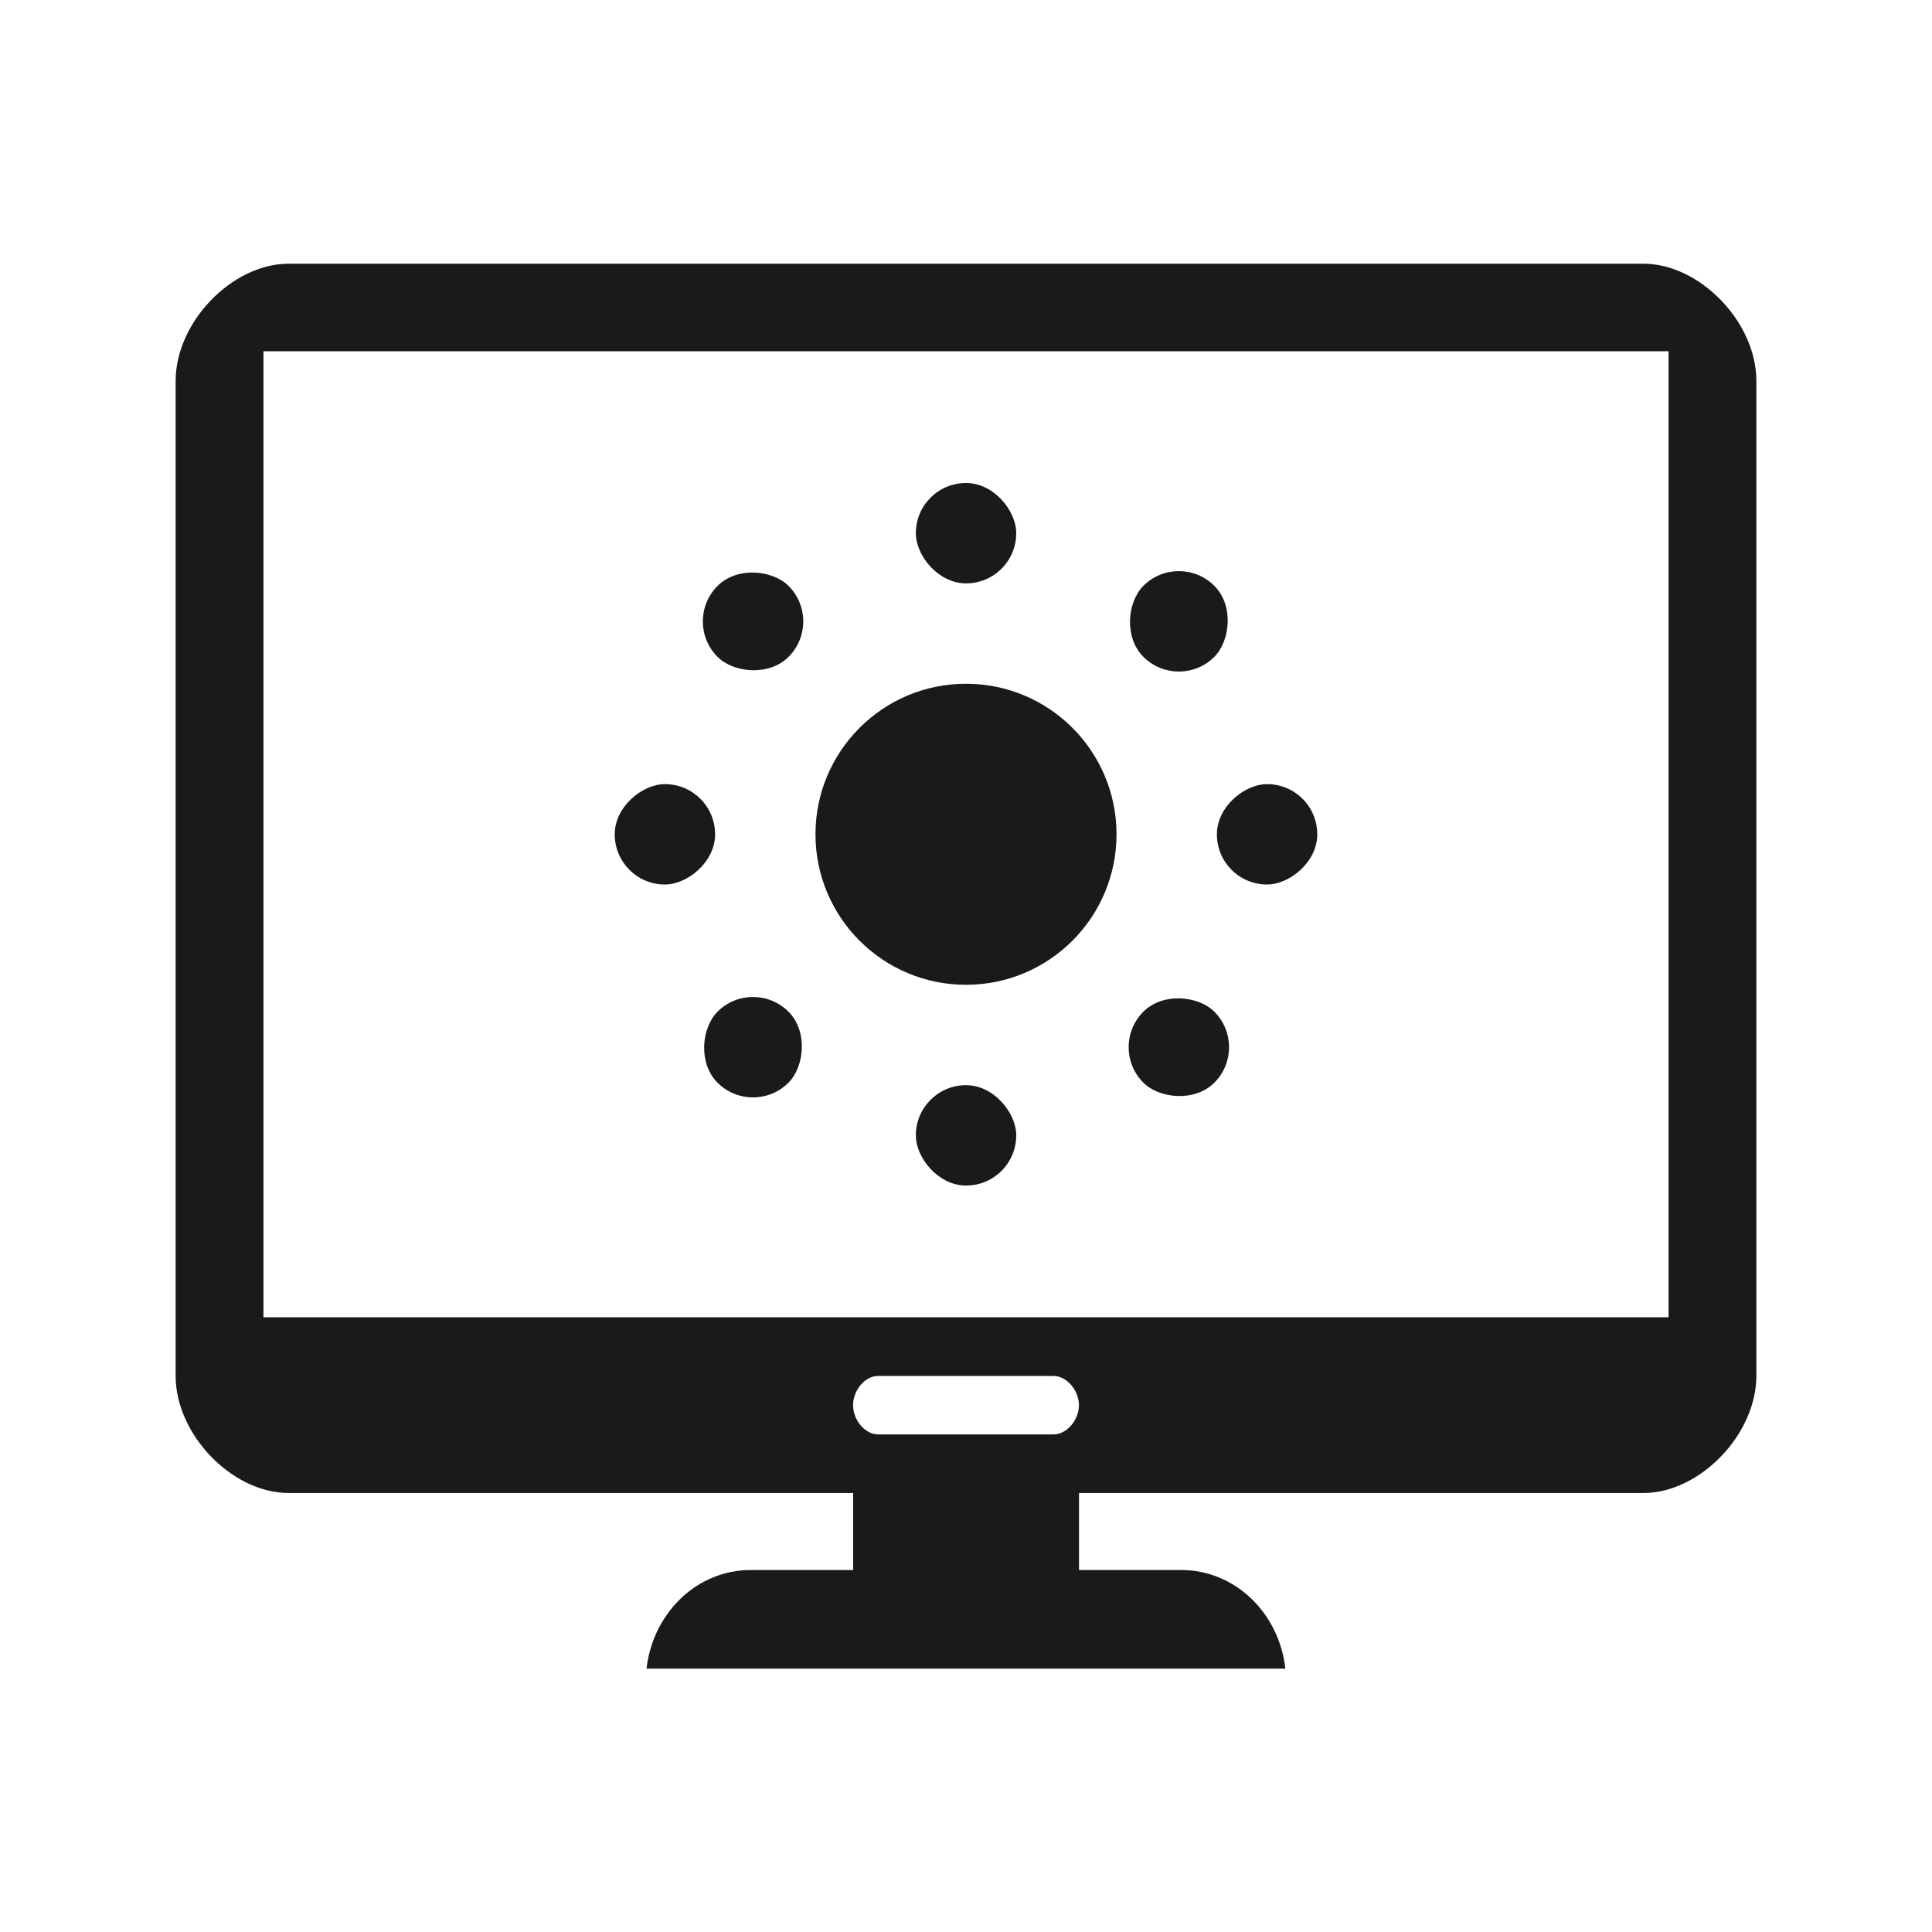 <?xml version="1.0" encoding="UTF-8" standalone="no"?>
<svg
   width="22"
   height="22"
   version="1.1"
   id="svg132"
   sodipodi:docname="video-display-brightness.svg"
   inkscape:version="1.3.2 (091e20ef0f, 2023-11-25)"
   xmlns:inkscape="http://www.inkscape.org/namespaces/inkscape"
   xmlns:sodipodi="http://sodipodi.sourceforge.net/DTD/sodipodi-0.dtd"
   xmlns:xlink="http://www.w3.org/1999/xlink"
   xmlns="http://www.w3.org/2000/svg"
   xmlns:svg="http://www.w3.org/2000/svg"
   xmlns:rdf="http://www.w3.org/1999/02/22-rdf-syntax-ns#"
   xmlns:cc="http://creativecommons.org/ns#"
   xmlns:dc="http://purl.org/dc/elements/1.1/">
  <sodipodi:namedview
     pagecolor="#ffffff"
     bordercolor="#666666"
     borderopacity="1"
     objecttolerance="10"
     gridtolerance="10"
     guidetolerance="10"
     inkscape:pageopacity="0"
     inkscape:pageshadow="2"
     inkscape:window-width="1920"
     inkscape:window-height="996"
     id="namedview134"
     showgrid="true"
     inkscape:zoom="22.672363"
     inkscape:cx="11.864665"
     inkscape:cy="7.9832878"
     inkscape:window-x="0"
     inkscape:window-y="0"
     inkscape:window-maximized="1"
     inkscape:current-layer="svg132"
     inkscape:showpageshadow="2"
     inkscape:pagecheckerboard="0"
     inkscape:deskcolor="#d1d1d1">
    <inkscape:grid
       id="grid2"
       units="px"
       originx="0"
       originy="0"
       spacingx="1"
       spacingy="1"
       empcolor="#0099e5"
       empopacity="0.302"
       color="#0099e5"
       opacity="0.149"
       empspacing="5"
       dotted="false"
       gridanglex="30"
       gridanglez="30"
       visible="true" />
  </sodipodi:namedview>
  <defs
     id="defs80">
    <linearGradient
       id="b">
      <stop
         stop-color="#2a2c2f"
         id="stop2" />
      <stop
         offset="1"
         stop-color="#424649"
         id="stop4" />
    </linearGradient>
    <linearGradient
       id="a">
      <stop
         stop-color="#c6cdd1"
         id="stop7" />
      <stop
         offset="1"
         stop-color="#e0e5e7"
         id="stop9" />
    </linearGradient>
    <linearGradient
       id="c">
      <stop
         stop-color="#7e8f9e"
         id="stop12" />
      <stop
         offset="1"
         stop-color="#84ced5"
         id="stop14" />
    </linearGradient>
    <linearGradient
       id="j">
      <stop
         stop-color="#e4a56d"
         id="stop17" />
      <stop
         offset="1"
         stop-color="#a7bd78"
         id="stop19" />
    </linearGradient>
    <linearGradient
       id="d">
      <stop
         stop-color="#c3a278"
         id="stop22" />
      <stop
         offset="1"
         stop-color="#68a"
         id="stop24" />
    </linearGradient>
    <linearGradient
       id="k">
      <stop
         stop-color="#6588af"
         id="stop27" />
      <stop
         offset="1"
         stop-color="#8ba8cd"
         id="stop29" />
    </linearGradient>
    <linearGradient
       id="e">
      <stop
         stop-color="#89ad8b"
         id="stop32" />
      <stop
         offset="1"
         stop-color="#82b3c7"
         id="stop34" />
    </linearGradient>
    <linearGradient
       id="l">
      <stop
         stop-color="#e1b16f"
         id="stop37" />
      <stop
         offset="1"
         stop-color="#99bf83"
         id="stop39" />
    </linearGradient>
    <linearGradient
       id="f">
      <stop
         stop-color="#99c487"
         id="stop42" />
      <stop
         offset="1"
         stop-color="#b4d99e"
         id="stop44" />
    </linearGradient>
    <linearGradient
       id="m">
      <stop
         stop-color="#75d5c7"
         id="stop47" />
      <stop
         offset="1"
         stop-color="#66afb9"
         id="stop49" />
    </linearGradient>
    <linearGradient
       id="g">
      <stop
         stop-color="#5c7b9e"
         id="stop52" />
      <stop
         offset="1"
         stop-color="#839dc0"
         id="stop54" />
    </linearGradient>
    <linearGradient
       id="h">
      <stop
         stop-color="#7fbcc6"
         id="stop57" />
      <stop
         offset="1"
         stop-color="#8ee4e3"
         id="stop59" />
    </linearGradient>
    <linearGradient
       id="i">
      <stop
         stop-color="#84d5d7"
         id="stop62" />
      <stop
         offset="1"
         stop-color="#84a8ba"
         id="stop64" />
    </linearGradient>
    <linearGradient
       id="n"
       xlink:href="#a"
       y1="547.798"
       y2="536.798"
       gradientUnits="userSpaceOnUse"
       x2="0"
       gradientTransform="matrix(1.167,0,0,1.091,-532.88,-504.598)" />
    <linearGradient
       id="o"
       xlink:href="#b"
       y1="536.798"
       y2="503.798"
       gradientUnits="userSpaceOnUse"
       x2="0"
       gradientTransform="matrix(1.083,0,0,1.091,-498.832,-504.598)" />
    <linearGradient
       xlink:href="#c"
       id="p"
       gradientUnits="userSpaceOnUse"
       gradientTransform="matrix(1.087,0,0,1.1,-509.154,-502.778)"
       y1="541.798"
       x2="0"
       y2="489.798" />
    <linearGradient
       id="r"
       xlink:href="#d"
       x1="404.571"
       gradientUnits="userSpaceOnUse"
       x2="421.571"
       gradientTransform="matrix(1.08,0,0,1.143,-505.957,-525.483)" />
    <linearGradient
       id="t"
       xlink:href="#e"
       x1="421.571"
       gradientUnits="userSpaceOnUse"
       x2="438.571"
       gradientTransform="matrix(1.049,0,0,1.1,-492.435,-502.778)" />
    <linearGradient
       id="v"
       xlink:href="#f"
       y1="510.798"
       y2="498.798"
       x1="404.571"
       gradientUnits="userSpaceOnUse"
       x2="391.571"
       gradientTransform="matrix(1.1,0,0,1.1,-514.241,-502.778)" />
    <linearGradient
       id="x"
       xlink:href="#g"
       y1="495.798"
       y2="504.798"
       x1="428.571"
       gradientUnits="userSpaceOnUse"
       x2="438.571"
       gradientTransform="matrix(1.049,0,0,1.062,-492.434,-484.036)" />
    <linearGradient
       id="y"
       xlink:href="#h"
       x1="421.571"
       gradientUnits="userSpaceOnUse"
       x2="406.571"
       gradientTransform="matrix(1.087,0,0,1.1,-509.154,-502.778)" />
    <linearGradient
       id="z"
       xlink:href="#i"
       x1="421.571"
       gradientUnits="userSpaceOnUse"
       x2="436.571"
       gradientTransform="matrix(1.087,0,0,1.1,-509.154,-502.778)" />
    <linearGradient
       xlink:href="#j"
       id="q"
       gradientUnits="userSpaceOnUse"
       gradientTransform="matrix(1.1,0,0,1.143,-514.241,-525.483)"
       x1="394.571"
       y1="535.798"
       x2="404.571"
       y2="522.798" />
    <linearGradient
       xlink:href="#k"
       id="s"
       gradientUnits="userSpaceOnUse"
       gradientTransform="matrix(1.108,0,0,1.143,-518.233,-525.483)"
       x1="430.571"
       y1="536.798"
       x2="437.5"
       y2="524.798" />
    <linearGradient
       xlink:href="#l"
       id="u"
       gradientUnits="userSpaceOnUse"
       gradientTransform="matrix(1.1,0,0,1.275,-514.241,-592.216)"
       x1="387.571"
       y1="525.798"
       x2="401.571"
       y2="513.798" />
    <linearGradient
       xlink:href="#m"
       id="w"
       gradientUnits="userSpaceOnUse"
       gradientTransform="matrix(1.118,0,0,1.1,-521.381,-502.778)"
       x1="404.571"
       y1="501.798"
       x2="421.571"
       y2="501.616" />
    <linearGradient
       id="linearGradient1196">
      <stop
         id="stop1180"
         offset="0"
         style="stop-color:#ec040b;stop-opacity:1" />
      <stop
         style="stop-color:#00e8c2;stop-opacity:1"
         offset="0.241"
         id="stop1182" />
      <stop
         id="stop1184"
         offset="0.346"
         style="stop-color:#ed2a64;stop-opacity:1" />
      <stop
         style="stop-color:#003ada;stop-opacity:1"
         offset="0.483"
         id="stop1186" />
      <stop
         id="stop1188"
         offset="0.647"
         style="stop-color:#f4ba00;stop-opacity:1" />
      <stop
         style="stop-color:#6a0085;stop-opacity:1"
         offset="0.807"
         id="stop1190" />
      <stop
         id="stop1192"
         offset="0.923"
         style="stop-color:#17e0ff;stop-opacity:1" />
      <stop
         id="stop1194"
         offset="1"
         style="stop-color:#000000;stop-opacity:0;" />
    </linearGradient>
  </defs>
  <g
     id="22-22-video-display-brightness"
     style="fill:#1a1a1a;fill-opacity:1"
     transform="translate(-32,-10)">
    <rect
       style="opacity:0.001;fill:#1a1a1a;fill-opacity:1"
       width="22"
       height="22"
       x="32"
       y="10"
       id="rect2" />
    <path
       d="M 50.714,13.003 H 35.286 v 0 C 34.643,13.003 34,13.669 34,14.336 v 11.332 c 0,0.667 0.643,1.333 1.286,1.333 v 0 h 6.429 v 0.877 l -1.172,1.37e-4 c -0.291,6.5e-4 -0.572,0.115 -0.789,0.322 -0.217,0.207 -0.357,0.492 -0.392,0.801 h 7.275 c -0.035,-0.309 -0.174,-0.594 -0.392,-0.801 -0.218,-0.207 -0.498,-0.321 -0.789,-0.322 h -1.169 v -0.877 h 6.429 v 0 C 51.357,27 52,26.334 52,25.667 V 14.336 c 0,-0.667 -0.643,-1.333 -1.286,-1.333 -0.011,-0.013 0.022,0.026 0,0 z m -6.719,13.331 h -1.994 c -0.155,0 -0.287,-0.167 -0.287,-0.333 0,-0.166 0.132,-0.333 0.287,-0.333 h 1.994 c 0.155,0 0.291,0.167 0.291,0.333 0,0.166 -0.135,0.333 -0.291,0.333 z M 51,25 H 35 V 15 14 h 16 v 1 z"
       id="path43-3"
       style="fill:#1a1a1a;fill-opacity:1;stroke-width:0.033"
       sodipodi:nodetypes="cccccccccccccccccccccccsssssssccccccc" />
    <ellipse
       cx="43"
       cy="19.5"
       id="circle64-6"
       style="fill:#1a1a1a;fill-opacity:1;stroke-width:1.143"
       rx="1.714"
       ry="1.714" />
    <rect
       x="42.429"
       y="15.5"
       width="1.143"
       height="1.143"
       ry="0.571"
       id="rect66-7"
       style="fill:#1a1a1a;fill-opacity:1;stroke-width:1.143" />
    <rect
       x="42.429"
       y="22.357"
       width="1.143"
       height="1.143"
       ry="0.571"
       id="rect68-5"
       style="fill:#1a1a1a;fill-opacity:1;stroke-width:1.143" />
    <rect
       transform="rotate(45)"
       x="43.622"
       y="-20.617"
       width="1.143"
       height="1.143"
       ry="0.571"
       id="rect70-3"
       style="fill:#1a1a1a;fill-opacity:1;stroke-width:1.143" />
    <rect
       transform="rotate(45)"
       x="43.622"
       y="-13.759"
       width="1.143"
       height="1.143"
       ry="0.571"
       id="rect72-5"
       style="fill:#1a1a1a;fill-opacity:1;stroke-width:1.143" />
    <rect
       transform="rotate(90)"
       x="18.929"
       y="-47"
       width="1.143"
       height="1.143"
       ry="0.571"
       id="rect74-6"
       style="fill:#1a1a1a;fill-opacity:1;stroke-width:1.143" />
    <rect
       transform="rotate(90)"
       x="18.929"
       y="-40.143"
       width="1.143"
       height="1.143"
       ry="0.571"
       id="rect76-2"
       style="fill:#1a1a1a;fill-opacity:1;stroke-width:1.143" />
    <rect
       transform="rotate(-45)"
       x="16.045"
       y="40.194"
       width="1.143"
       height="1.143"
       ry="0.571"
       id="rect78-9"
       style="fill:#1a1a1a;fill-opacity:1;stroke-width:1.143" />
    <rect
       transform="rotate(-45)"
       x="16.045"
       y="47.051"
       width="1.143"
       height="1.143"
       ry="0.571"
       id="rect80-1"
       style="fill:#1a1a1a;fill-opacity:1;stroke-width:1.143" />
  </g>
</svg>

